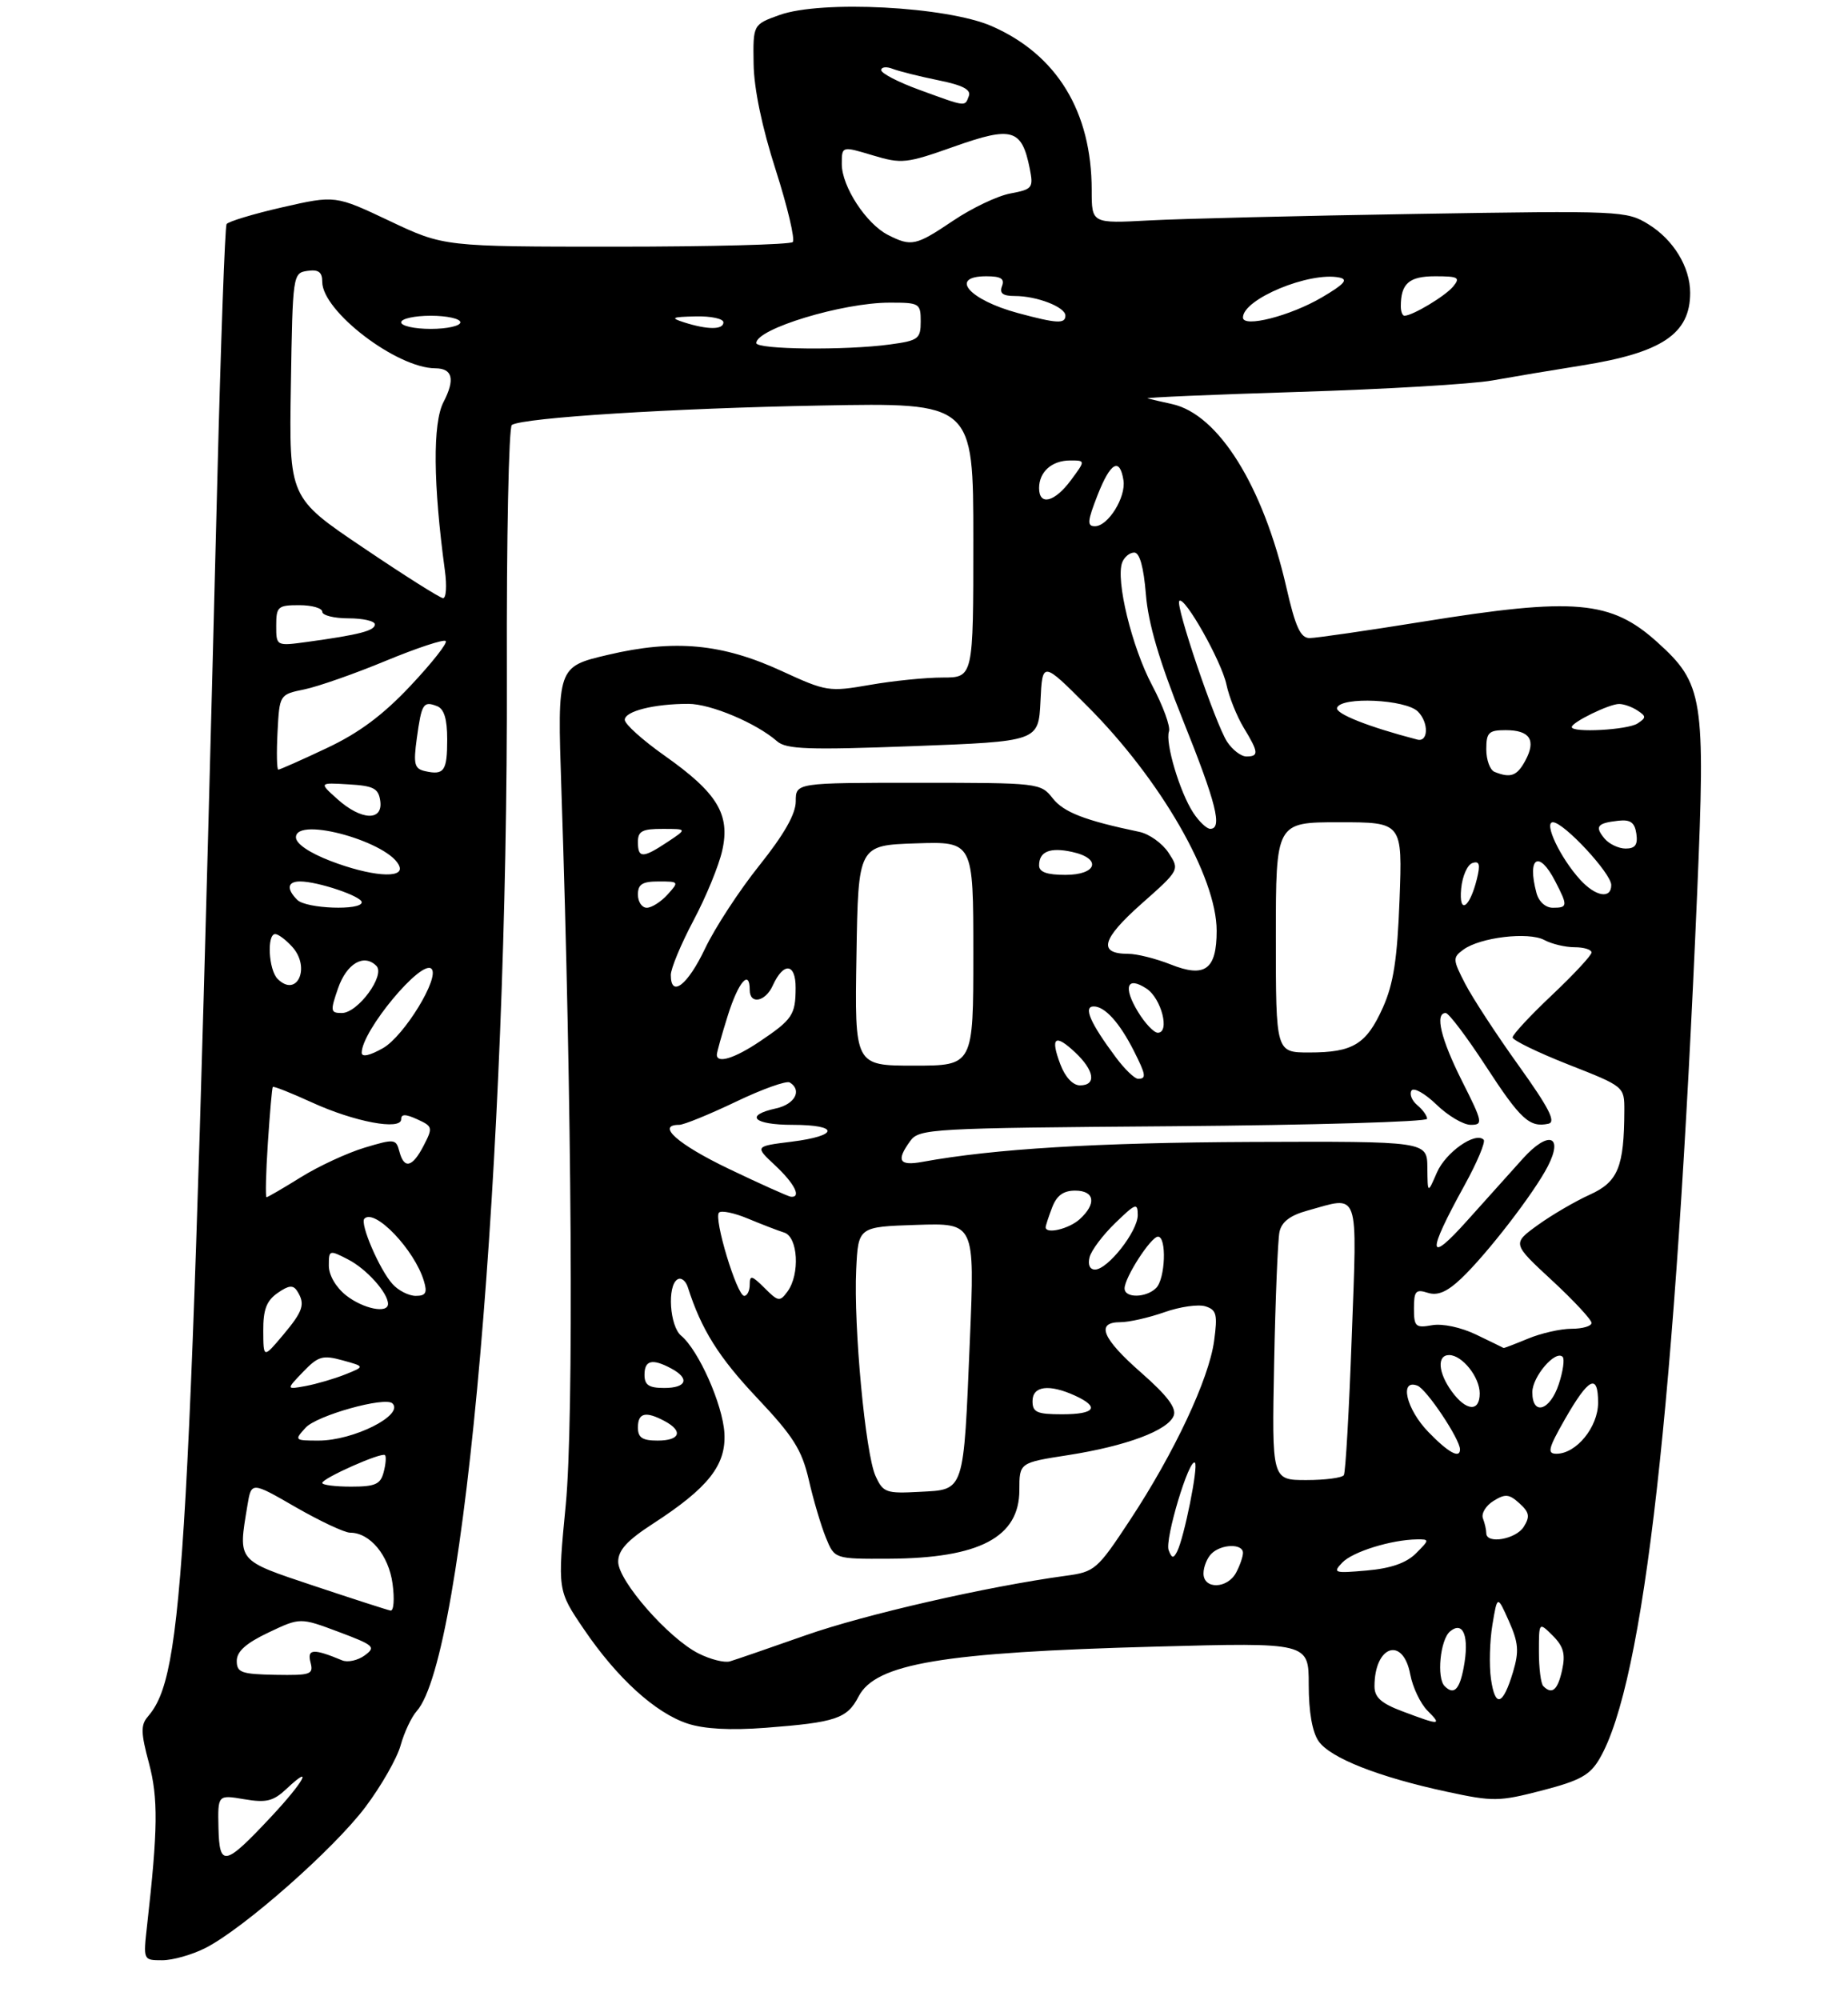 <?xml version="1.0" encoding="UTF-8" standalone="no"?>
<!DOCTYPE svg PUBLIC "-//W3C//DTD SVG 1.1//EN" "http://www.w3.org/Graphics/SVG/1.1/DTD/svg11.dtd" >
<svg xmlns="http://www.w3.org/2000/svg" xmlns:xlink="http://www.w3.org/1999/xlink" version="1.1" viewBox="0 0 281 304">
 <g >
 <path fill="currentColor"
d=" M 31.25 296.13 C 37.06 293.17 50.76 281.09 55.56 274.71 C 57.97 271.51 60.38 267.28 60.92 265.32 C 61.46 263.37 62.56 261.03 63.36 260.13 C 70.68 251.95 77.26 176.12 77.07 102.32 C 77.01 81.87 77.36 64.90 77.83 64.60 C 79.63 63.49 102.34 62.06 124.75 61.65 C 148.00 61.21 148.00 61.21 148.00 82.11 C 148.00 103.00 148.00 103.00 143.33 103.00 C 140.76 103.00 135.78 103.50 132.26 104.12 C 126.05 105.20 125.64 105.13 118.88 102.02 C 109.82 97.84 102.57 97.16 92.44 99.55 C 84.74 101.36 84.74 101.36 85.36 119.93 C 86.97 167.77 87.26 215.87 86.03 228.72 C 84.77 241.77 84.77 241.77 88.78 247.67 C 93.83 255.11 99.64 260.40 104.55 262.02 C 107.08 262.85 111.06 263.07 116.43 262.66 C 127.10 261.84 128.81 261.27 130.55 257.91 C 133.14 252.90 143.28 251.19 175.75 250.32 C 199.00 249.69 199.00 249.69 199.00 256.12 C 199.00 260.24 199.54 263.33 200.51 264.71 C 202.30 267.26 209.63 270.15 220.00 272.38 C 227.05 273.90 227.92 273.89 234.48 272.19 C 240.26 270.69 241.76 269.87 243.23 267.35 C 249.98 255.78 254.75 213.46 258.07 135.62 C 259.33 106.06 259.00 103.94 252.01 97.63 C 244.97 91.27 239.45 90.78 216.40 94.50 C 207.88 95.87 200.11 97.00 199.14 97.00 C 197.75 97.00 196.98 95.34 195.59 89.25 C 192.06 73.86 185.27 62.98 178.23 61.43 C 176.73 61.10 175.05 60.71 174.50 60.57 C 173.95 60.43 184.26 59.99 197.40 59.58 C 210.55 59.18 223.82 58.39 226.90 57.84 C 229.98 57.29 236.11 56.26 240.53 55.56 C 252.72 53.62 257.00 50.75 257.00 44.52 C 257.00 40.61 254.47 36.45 250.66 34.10 C 247.35 32.05 246.47 32.01 215.38 32.52 C 197.85 32.80 179.56 33.25 174.75 33.51 C 166.00 33.98 166.00 33.98 166.00 28.93 C 166.00 16.98 160.72 8.31 150.79 3.97 C 143.97 0.99 124.86 -0.01 118.50 2.29 C 114.50 3.73 114.50 3.73 114.59 9.69 C 114.64 13.46 115.87 19.37 117.96 25.86 C 119.76 31.49 120.92 36.41 120.54 36.80 C 120.15 37.18 108.06 37.50 93.67 37.50 C 67.50 37.50 67.50 37.50 59.24 33.59 C 50.98 29.68 50.98 29.68 42.94 31.51 C 38.52 32.52 34.70 33.68 34.45 34.07 C 34.21 34.47 33.57 52.05 33.04 73.15 C 28.81 239.76 27.97 254.61 22.45 261.00 C 21.39 262.23 21.42 263.48 22.64 268.00 C 24.07 273.34 24.02 278.07 22.36 292.75 C 21.77 298.00 21.77 298.00 24.67 298.00 C 26.27 298.00 29.23 297.16 31.25 296.13 Z  M 33.22 277.87 C 33.11 272.84 33.11 272.84 37.13 273.52 C 40.50 274.09 41.55 273.83 43.58 271.93 C 47.78 267.98 46.20 270.87 41.29 276.12 C 34.17 283.73 33.36 283.91 33.22 277.87 Z  M 213.25 260.16 C 210.02 258.95 209.00 258.03 209.00 256.36 C 209.00 250.14 213.35 248.70 214.44 254.56 C 214.81 256.51 215.99 258.99 217.06 260.06 C 219.31 262.31 218.98 262.32 213.25 260.16 Z  M 226.71 255.23 C 226.42 253.18 226.52 249.47 226.93 247.00 C 227.68 242.50 227.68 242.50 229.44 246.45 C 230.90 249.73 231.00 251.04 230.07 254.16 C 228.53 259.30 227.35 259.68 226.71 255.23 Z  M 219.67 256.33 C 218.42 255.09 218.99 249.25 220.49 248.01 C 222.51 246.33 223.45 248.81 222.56 253.51 C 221.93 256.88 221.06 257.73 219.67 256.33 Z  M 234.67 256.33 C 234.30 255.97 234.00 253.62 234.00 251.11 C 234.00 246.56 234.00 246.56 236.11 248.66 C 237.75 250.30 238.06 251.45 237.53 253.88 C 236.86 256.94 236.00 257.67 234.67 256.33 Z  M 36.00 252.49 C 36.00 251.06 37.41 249.80 40.82 248.18 C 45.64 245.89 45.64 245.89 51.49 248.08 C 56.90 250.11 57.20 250.38 55.45 251.66 C 54.41 252.42 52.87 252.76 52.03 252.41 C 47.66 250.59 46.68 250.65 47.21 252.70 C 47.70 254.56 47.28 254.70 41.87 254.61 C 36.69 254.51 36.00 254.26 36.00 252.49 Z  M 106.22 251.36 C 101.67 249.08 94.00 240.33 94.00 237.42 C 94.00 235.67 95.36 234.18 99.25 231.66 C 107.71 226.18 110.43 222.73 110.15 217.86 C 109.89 213.51 106.23 205.27 103.58 203.06 C 101.83 201.62 101.42 195.47 103.01 194.50 C 103.56 194.15 104.27 194.69 104.59 195.69 C 106.63 202.09 109.28 206.33 115.11 212.50 C 120.65 218.37 121.92 220.39 122.99 225.00 C 123.68 228.03 124.85 231.96 125.58 233.75 C 126.90 237.00 126.90 237.00 135.20 236.96 C 148.94 236.88 155.00 233.69 155.00 226.52 C 155.00 222.36 155.00 222.36 162.41 221.21 C 171.25 219.83 177.61 217.46 178.47 215.21 C 178.92 214.05 177.47 212.14 173.55 208.70 C 167.57 203.46 166.56 201.00 170.37 201.00 C 171.68 201.00 174.68 200.32 177.04 199.49 C 179.40 198.65 182.21 198.25 183.29 198.59 C 184.99 199.13 185.16 199.82 184.61 203.86 C 183.82 209.66 178.53 220.92 171.80 231.12 C 166.85 238.63 166.47 238.96 162.07 239.55 C 150.05 241.19 131.52 245.43 122.50 248.60 C 117.00 250.53 111.83 252.32 111.00 252.56 C 110.17 252.81 108.02 252.27 106.22 251.36 Z  M 47.76 241.09 C 35.94 237.14 36.20 237.45 37.62 228.87 C 38.22 225.23 38.22 225.23 44.96 229.12 C 48.67 231.25 52.39 233.00 53.24 233.00 C 56.26 233.00 59.11 236.44 59.69 240.76 C 60.01 243.09 59.87 244.93 59.38 244.84 C 58.90 244.75 53.67 243.06 47.76 241.09 Z  M 183.00 239.20 C 183.00 238.21 183.54 236.86 184.20 236.20 C 185.69 234.71 189.00 234.62 189.00 236.07 C 189.00 236.65 188.53 238.00 187.96 239.07 C 186.64 241.55 183.00 241.65 183.00 239.20 Z  M 204.11 237.54 C 205.69 235.89 211.56 234.07 215.47 234.02 C 217.38 234.00 217.38 234.07 215.31 236.14 C 213.84 237.61 211.49 238.43 207.83 238.75 C 202.85 239.19 202.61 239.11 204.11 237.54 Z  M 177.70 235.66 C 177.08 234.04 180.85 221.52 181.70 222.37 C 182.24 222.90 180.06 233.76 178.99 235.86 C 178.43 236.96 178.18 236.92 177.70 235.66 Z  M 226.00 233.08 C 226.00 232.58 225.77 231.56 225.49 230.83 C 225.21 230.10 225.92 228.90 227.08 228.18 C 228.88 227.06 229.47 227.11 231.04 228.54 C 232.55 229.90 232.67 230.55 231.70 232.10 C 230.51 234.01 226.00 234.79 226.00 233.08 Z  M 133.13 224.38 C 131.59 221.00 129.78 201.67 130.19 193.00 C 130.50 186.50 130.50 186.50 139.36 186.21 C 148.22 185.92 148.22 185.92 147.48 203.61 C 146.50 227.08 146.72 226.43 139.86 226.79 C 134.73 227.07 134.28 226.91 133.13 224.38 Z  M 49.00 225.44 C 49.00 224.73 58.05 220.71 58.54 221.21 C 58.75 221.42 58.66 222.58 58.34 223.79 C 57.86 225.65 57.06 226.00 53.38 226.00 C 50.97 226.00 49.00 225.75 49.00 225.44 Z  M 193.74 207.25 C 193.93 197.49 194.30 188.51 194.55 187.29 C 194.87 185.76 196.16 184.77 198.76 184.05 C 206.83 181.81 206.37 180.48 205.54 203.25 C 205.14 214.39 204.60 223.84 204.34 224.25 C 204.09 224.66 201.52 225.00 198.63 225.00 C 193.39 225.00 193.39 225.00 193.74 207.25 Z  M 217.20 217.70 C 213.83 214.23 212.73 209.58 215.53 210.65 C 216.92 211.18 222.00 218.78 222.00 220.34 C 222.00 221.80 220.23 220.83 217.20 217.70 Z  M 237.95 215.76 C 241.58 209.42 243.00 208.71 243.00 213.24 C 243.00 216.94 239.69 221.00 236.67 221.00 C 235.22 221.00 235.42 220.20 237.95 215.76 Z  M 46.46 217.05 C 48.14 215.18 58.59 212.26 59.68 213.35 C 61.46 215.13 53.76 219.00 48.44 219.00 C 44.78 219.00 44.73 218.95 46.46 217.05 Z  M 97.00 217.00 C 97.00 214.77 98.18 214.49 101.07 216.04 C 103.93 217.57 103.41 219.00 100.00 219.00 C 97.67 219.00 97.00 218.56 97.00 217.00 Z  M 157.00 213.00 C 157.00 210.69 159.52 210.37 163.45 212.16 C 167.28 213.91 166.53 215.00 161.50 215.00 C 157.67 215.00 157.00 214.70 157.00 213.00 Z  M 220.75 211.53 C 218.67 208.67 218.47 206.00 220.35 206.00 C 222.33 206.00 225.00 209.34 225.00 211.83 C 225.00 214.69 222.94 214.54 220.75 211.53 Z  M 233.00 211.65 C 233.00 209.28 236.51 205.18 237.61 206.27 C 237.93 206.60 237.67 208.47 237.02 210.43 C 235.69 214.46 233.00 215.28 233.00 211.65 Z  M 46.09 208.55 C 48.39 206.16 49.07 205.97 52.09 206.80 C 55.50 207.74 55.50 207.74 52.50 208.94 C 50.85 209.60 48.15 210.39 46.50 210.70 C 43.50 211.25 43.50 211.25 46.09 208.55 Z  M 98.00 209.00 C 98.00 206.77 99.18 206.49 102.07 208.04 C 104.93 209.57 104.41 211.00 101.00 211.00 C 98.67 211.00 98.00 210.56 98.00 209.00 Z  M 40.03 202.31 C 40.01 199.10 40.52 197.75 42.20 196.57 C 43.90 195.38 44.58 195.31 45.19 196.27 C 46.45 198.26 46.11 199.30 43.00 203.00 C 40.05 206.50 40.05 206.50 40.03 202.31 Z  M 224.50 202.91 C 222.17 201.78 219.35 201.18 217.75 201.46 C 215.25 201.91 215.00 201.68 215.00 198.91 C 215.00 196.27 215.28 195.95 217.09 196.53 C 218.61 197.01 220.02 196.41 222.20 194.35 C 226.09 190.66 233.25 181.39 235.35 177.31 C 237.78 172.59 235.44 171.84 231.59 176.10 C 229.89 177.98 226.09 182.22 223.14 185.51 C 217.04 192.33 216.90 190.69 222.70 180.17 C 224.61 176.70 225.92 173.58 225.60 173.26 C 224.34 172.00 219.83 175.17 218.49 178.25 C 217.08 181.50 217.08 181.50 217.04 177.50 C 217.00 173.50 217.00 173.50 190.25 173.60 C 166.72 173.70 151.12 174.64 140.25 176.63 C 136.71 177.28 136.23 176.44 138.42 173.44 C 139.77 171.59 141.56 171.49 178.42 171.21 C 199.64 171.04 217.00 170.54 217.00 170.08 C 217.00 169.62 216.33 168.69 215.51 168.01 C 214.69 167.33 214.29 166.34 214.62 165.80 C 214.95 165.26 216.66 166.22 218.41 167.91 C 220.16 169.61 222.51 171.00 223.63 171.00 C 225.54 171.00 225.47 170.61 222.33 164.38 C 219.09 157.94 218.14 154.00 219.83 154.00 C 220.29 154.00 223.03 157.63 225.92 162.06 C 231.21 170.19 232.58 171.45 235.45 170.83 C 236.64 170.58 235.52 168.41 230.93 162.00 C 227.57 157.32 223.92 151.73 222.80 149.57 C 220.88 145.85 220.87 145.57 222.52 144.36 C 225.08 142.49 232.42 141.62 234.82 142.90 C 235.95 143.51 238.02 144.00 239.43 144.00 C 240.85 144.00 242.00 144.36 242.00 144.80 C 242.00 145.24 239.30 148.14 236.00 151.26 C 232.70 154.37 230.00 157.28 230.00 157.71 C 230.01 158.14 233.83 160.00 238.50 161.84 C 247.00 165.18 247.00 165.18 246.99 168.84 C 246.96 177.42 246.03 179.68 241.73 181.62 C 239.50 182.63 235.94 184.71 233.81 186.25 C 229.94 189.05 229.94 189.05 235.97 194.63 C 239.29 197.70 242.00 200.62 242.00 201.11 C 242.00 201.60 240.64 202.00 238.97 202.00 C 237.30 202.00 234.32 202.68 232.35 203.50 C 230.37 204.32 228.70 204.96 228.63 204.92 C 228.56 204.87 226.70 203.97 224.50 202.91 Z  M 52.63 196.93 C 51.07 195.69 50.00 193.86 50.00 192.40 C 50.00 190.01 50.07 189.99 52.94 191.47 C 55.74 192.91 59.00 196.55 59.00 198.22 C 59.00 199.74 55.23 198.97 52.63 196.93 Z  M 116.25 195.80 C 114.32 193.88 114.00 193.80 114.00 195.28 C 114.00 196.22 113.62 197.00 113.16 197.00 C 112.06 197.00 108.48 185.18 109.33 184.34 C 109.69 183.98 111.67 184.39 113.74 185.26 C 115.81 186.12 118.29 187.08 119.25 187.38 C 121.35 188.05 121.66 193.71 119.75 196.33 C 118.58 197.93 118.34 197.89 116.25 195.80 Z  M 59.69 195.21 C 57.71 193.03 54.68 185.98 55.41 185.26 C 57.00 183.67 63.05 190.02 64.46 194.75 C 65.00 196.53 64.74 197.00 63.22 197.00 C 62.17 197.00 60.58 196.20 59.69 195.21 Z  M 171.00 195.87 C 171.00 194.21 175.01 188.00 176.08 188.00 C 177.43 188.00 177.20 194.40 175.80 195.80 C 174.28 197.32 171.00 197.37 171.00 195.87 Z  M 165.68 191.11 C 165.95 190.07 167.71 187.73 169.59 185.92 C 172.69 182.91 173.00 182.80 173.00 184.73 C 173.00 187.19 168.44 193.00 166.50 193.00 C 165.71 193.00 165.38 192.26 165.68 191.11 Z  M 159.00 186.57 C 159.00 186.33 159.44 184.98 159.98 183.57 C 160.67 181.75 161.69 181.00 163.48 181.00 C 166.46 181.00 166.77 182.99 164.17 185.35 C 162.53 186.83 159.00 187.66 159.00 186.57 Z  M 40.73 173.75 C 41.03 169.21 41.36 165.38 41.48 165.24 C 41.60 165.09 44.27 166.15 47.42 167.59 C 53.88 170.55 61.00 171.89 61.00 170.15 C 61.00 169.34 61.66 169.34 63.45 170.16 C 65.79 171.23 65.84 171.41 64.43 174.14 C 62.70 177.49 61.44 177.79 60.72 175.02 C 60.22 173.13 59.97 173.11 55.44 174.47 C 52.82 175.26 48.47 177.27 45.77 178.95 C 43.07 180.63 40.71 182.00 40.53 182.00 C 40.34 182.00 40.43 178.29 40.73 173.75 Z  M 110.80 177.68 C 103.03 173.95 99.71 171.00 103.28 171.00 C 103.98 171.00 107.85 169.42 111.87 167.50 C 115.89 165.57 119.59 164.25 120.09 164.56 C 122.00 165.74 120.88 167.87 118.00 168.50 C 113.13 169.57 114.56 171.00 120.50 171.00 C 127.67 171.00 127.58 172.66 120.38 173.56 C 114.75 174.26 114.75 174.26 117.88 177.18 C 120.83 179.94 121.91 182.09 120.25 181.93 C 119.84 181.88 115.58 179.97 110.80 177.68 Z  M 161.24 161.82 C 159.67 157.68 160.41 157.09 163.50 160.00 C 166.42 162.75 166.75 165.00 164.22 165.00 C 163.14 165.00 161.97 163.75 161.24 161.82 Z  M 169.68 160.75 C 165.77 155.51 164.68 153.00 166.31 153.00 C 168.00 153.00 170.23 155.46 172.38 159.70 C 174.26 163.41 174.35 164.00 173.05 164.00 C 172.53 164.00 171.01 162.54 169.68 160.75 Z  M 130.23 145.25 C 130.50 128.50 130.50 128.50 139.25 128.21 C 148.00 127.92 148.00 127.92 148.00 144.96 C 148.00 162.00 148.00 162.00 138.98 162.00 C 129.95 162.00 129.95 162.00 130.23 145.25 Z  M 55.00 160.04 C 55.00 156.72 64.10 145.77 65.61 147.28 C 66.91 148.58 61.47 157.48 58.25 159.33 C 56.23 160.48 55.00 160.75 55.00 160.04 Z  M 109.00 160.34 C 109.00 159.97 109.76 157.27 110.68 154.34 C 112.28 149.26 114.00 147.27 114.00 150.50 C 114.00 152.76 116.39 152.30 117.51 149.81 C 119.14 146.22 121.00 146.41 120.98 150.17 C 120.97 154.28 120.50 154.98 115.52 158.33 C 111.69 160.90 109.00 161.73 109.00 160.34 Z  M 194.00 142.50 C 194.00 125.00 194.00 125.00 203.62 125.00 C 213.25 125.00 213.25 125.00 212.81 136.75 C 212.47 145.82 211.89 149.56 210.28 153.16 C 207.77 158.76 205.74 160.00 199.07 160.00 C 194.00 160.00 194.00 160.00 194.00 142.50 Z  M 173.04 153.82 C 170.73 150.02 171.36 148.33 174.35 150.30 C 176.60 151.79 177.93 157.00 176.05 157.00 C 175.46 157.00 174.10 155.57 173.04 153.82 Z  M 51.40 150.25 C 52.71 146.47 55.33 144.93 57.23 146.83 C 58.64 148.24 54.42 154.00 51.98 154.00 C 50.25 154.00 50.20 153.71 51.40 150.25 Z  M 42.21 148.81 C 40.84 147.44 40.55 142.00 41.85 142.00 C 42.31 142.00 43.47 142.87 44.43 143.93 C 47.29 147.08 45.16 151.76 42.21 148.81 Z  M 102.00 148.22 C 102.00 147.24 103.55 143.52 105.44 139.95 C 107.34 136.39 109.31 131.59 109.82 129.30 C 111.06 123.79 109.08 120.54 101.06 114.88 C 97.73 112.53 95.00 110.08 95.00 109.43 C 95.00 108.12 99.45 107.00 104.66 107.00 C 108.07 107.00 115.01 109.93 118.16 112.69 C 119.55 113.91 122.89 114.03 138.86 113.43 C 157.91 112.71 157.91 112.71 158.21 106.61 C 158.50 100.50 158.50 100.50 165.33 107.34 C 176.49 118.51 185.00 133.30 185.00 141.50 C 185.00 147.41 183.22 148.70 177.99 146.61 C 175.77 145.73 172.87 145.00 171.54 145.00 C 166.92 145.00 167.51 142.78 173.52 137.44 C 179.39 132.24 179.39 132.24 177.68 129.63 C 176.74 128.20 174.74 126.77 173.24 126.46 C 164.95 124.73 161.74 123.48 160.07 121.36 C 158.24 119.03 157.97 119.00 139.61 119.00 C 121.00 119.00 121.00 119.00 121.00 121.82 C 121.00 123.74 119.23 126.85 115.46 131.57 C 112.41 135.38 108.70 141.06 107.21 144.20 C 104.56 149.78 102.00 151.75 102.00 148.22 Z  M 45.20 136.80 C 43.53 135.13 43.70 134.00 45.63 134.00 C 48.32 134.00 55.00 136.25 55.00 137.16 C 55.00 138.46 46.55 138.15 45.20 136.80 Z  M 97.00 136.00 C 97.00 134.42 97.67 134.00 100.15 134.00 C 103.25 134.00 103.27 134.04 101.50 136.00 C 100.50 137.10 99.08 138.00 98.35 138.00 C 97.61 138.00 97.00 137.10 97.00 136.00 Z  M 222.18 135.08 C 222.36 133.19 223.13 131.45 223.89 131.20 C 224.96 130.84 225.12 131.40 224.57 133.62 C 223.46 138.10 221.80 139.11 222.18 135.08 Z  M 233.63 135.75 C 232.17 130.31 234.00 129.16 236.47 133.95 C 238.42 137.71 238.39 138.00 236.12 138.00 C 235.01 138.00 233.98 137.07 233.63 135.75 Z  M 240.29 133.75 C 237.26 130.44 234.68 125.00 236.13 125.00 C 237.78 125.00 245.00 132.77 245.00 134.54 C 245.00 136.71 242.63 136.31 240.29 133.75 Z  M 50.25 130.88 C 47.01 129.63 45.00 128.26 45.00 127.29 C 45.00 123.99 59.54 128.11 60.75 131.76 C 61.38 133.63 56.31 133.21 50.25 130.88 Z  M 158.00 131.56 C 158.00 129.45 159.66 128.77 163.02 129.51 C 167.57 130.50 166.84 133.00 162.00 133.00 C 159.18 133.00 158.00 132.57 158.00 131.56 Z  M 97.00 128.00 C 97.00 126.35 97.66 126.00 100.75 126.01 C 104.50 126.01 104.50 126.01 101.50 128.00 C 97.73 130.50 97.00 130.50 97.00 128.00 Z  M 243.98 127.48 C 242.46 125.64 242.85 125.13 246.06 124.77 C 247.92 124.56 248.57 125.03 248.82 126.75 C 249.06 128.42 248.64 129.00 247.19 129.00 C 246.12 129.00 244.68 128.31 243.98 127.48 Z  M 181.44 123.55 C 179.39 120.43 177.15 112.90 177.75 111.19 C 178.00 110.46 176.85 107.31 175.19 104.19 C 172.10 98.36 169.62 88.16 170.64 85.50 C 170.96 84.67 171.78 84.00 172.47 84.00 C 173.29 84.00 173.90 86.19 174.24 90.35 C 174.59 94.78 176.29 100.54 179.87 109.47 C 184.95 122.12 185.92 126.00 184.02 126.00 C 183.49 126.00 182.32 124.90 181.44 123.55 Z  M 51.31 121.49 C 48.50 118.97 48.50 118.97 53.00 119.24 C 56.81 119.46 57.55 119.85 57.82 121.75 C 58.26 124.87 54.94 124.74 51.31 121.49 Z  M 64.63 117.23 C 63.01 116.86 62.84 116.18 63.38 112.23 C 64.11 106.95 64.36 106.54 66.46 107.35 C 67.53 107.76 68.00 109.30 68.00 112.41 C 68.00 117.22 67.53 117.88 64.63 117.23 Z  M 227.25 117.34 C 226.56 117.06 226.00 115.52 226.00 113.92 C 226.00 111.36 226.36 111.00 228.94 111.00 C 232.63 111.00 233.61 112.50 231.95 115.60 C 230.68 117.97 229.70 118.33 227.25 117.34 Z  M 42.20 111.29 C 42.50 105.58 42.50 105.58 46.29 104.80 C 48.37 104.37 53.94 102.42 58.66 100.46 C 63.38 98.51 67.48 97.15 67.78 97.45 C 68.08 97.74 65.67 100.80 62.43 104.24 C 58.22 108.72 54.58 111.43 49.64 113.75 C 45.85 115.54 42.55 117.00 42.32 117.00 C 42.09 117.00 42.04 114.43 42.20 111.29 Z  M 186.58 112.75 C 184.81 110.02 178.68 91.99 179.32 91.35 C 180.11 90.55 185.74 100.53 186.49 104.07 C 186.89 105.96 188.07 108.90 189.11 110.62 C 191.39 114.37 191.45 115.00 189.52 115.00 C 188.71 115.00 187.39 113.99 186.58 112.75 Z  M 215.50 112.43 C 208.08 110.50 203.01 108.49 203.31 107.60 C 203.92 105.86 213.75 106.32 215.60 108.17 C 217.28 109.85 217.20 112.88 215.50 112.43 Z  M 239.00 110.53 C 239.00 109.79 244.74 107.00 246.20 107.02 C 246.92 107.02 248.18 107.47 249.00 108.02 C 250.33 108.89 250.33 109.11 249.00 109.98 C 247.50 110.97 239.00 111.43 239.00 110.53 Z  M 42.00 95.11 C 42.00 92.22 42.25 92.00 45.50 92.00 C 47.42 92.00 49.00 92.45 49.00 93.00 C 49.00 93.55 50.80 94.00 53.00 94.00 C 55.20 94.00 57.00 94.41 57.00 94.92 C 57.00 95.88 54.66 96.49 46.75 97.58 C 42.00 98.23 42.00 98.23 42.00 95.11 Z  M 55.23 83.26 C 43.95 75.66 43.95 75.66 44.23 58.58 C 44.50 41.72 44.53 41.50 46.75 41.18 C 48.44 40.94 49.00 41.36 49.00 42.85 C 49.00 47.31 60.31 55.96 66.19 55.99 C 68.83 56.01 69.23 57.66 67.43 61.14 C 65.78 64.33 65.86 73.58 67.65 86.75 C 67.97 89.09 67.84 90.97 67.36 90.93 C 66.89 90.90 61.43 87.45 55.23 83.26 Z  M 166.90 75.25 C 168.85 70.28 170.27 69.47 170.83 73.02 C 171.23 75.59 168.49 80.00 166.49 80.00 C 165.27 80.00 165.34 79.23 166.90 75.25 Z  M 158.00 74.20 C 158.00 71.73 159.94 70.00 162.73 70.00 C 165.06 70.00 165.06 70.00 162.84 73.00 C 160.36 76.35 158.00 76.94 158.00 74.20 Z  M 115.00 52.15 C 115.00 49.99 128.11 46.01 135.25 46.01 C 139.81 46.00 140.00 46.11 140.00 48.86 C 140.00 51.51 139.65 51.78 135.36 52.36 C 128.63 53.29 115.00 53.14 115.00 52.15 Z  M 61.00 49.00 C 61.00 48.45 63.02 48.00 65.50 48.00 C 67.97 48.00 70.00 48.45 70.00 49.00 C 70.00 49.55 67.97 50.00 65.50 50.00 C 63.02 50.00 61.00 49.55 61.00 49.00 Z  M 104.00 49.00 C 101.88 48.32 102.14 48.18 105.75 48.10 C 108.09 48.04 110.00 48.45 110.00 49.00 C 110.00 50.15 107.60 50.15 104.00 49.00 Z  M 154.81 47.60 C 147.34 45.59 144.24 42.00 149.97 42.00 C 152.20 42.00 152.79 42.37 152.36 43.50 C 151.94 44.59 152.48 45.00 154.33 45.00 C 157.67 45.00 162.00 46.68 162.00 47.98 C 162.00 49.26 160.71 49.19 154.81 47.60 Z  M 189.00 48.27 C 189.00 45.46 199.11 41.27 203.65 42.19 C 205.06 42.48 204.42 43.20 201.00 45.21 C 196.18 48.04 189.00 49.87 189.00 48.27 Z  M 213.00 46.58 C 213.00 43.10 214.25 42.00 218.23 42.00 C 221.76 42.00 222.09 42.19 220.95 43.57 C 219.73 45.03 214.78 48.00 213.55 48.00 C 213.25 48.00 213.00 47.36 213.00 46.58 Z  M 135.03 35.72 C 131.72 34.04 128.00 28.35 128.00 24.95 C 128.00 22.20 128.00 22.20 132.69 23.61 C 137.13 24.94 137.78 24.87 145.15 22.26 C 153.91 19.16 155.37 19.59 156.58 25.63 C 157.16 28.56 157.00 28.78 153.64 29.41 C 151.69 29.77 147.78 31.63 144.95 33.54 C 139.24 37.38 138.59 37.52 135.03 35.72 Z  M 139.75 13.64 C 136.59 12.49 134.00 11.15 134.00 10.66 C 134.00 10.18 134.79 10.09 135.75 10.47 C 136.71 10.84 139.83 11.62 142.67 12.20 C 146.39 12.95 147.70 13.63 147.31 14.62 C 146.69 16.25 147.01 16.29 139.75 13.64 Z "/>
</g>
</svg>